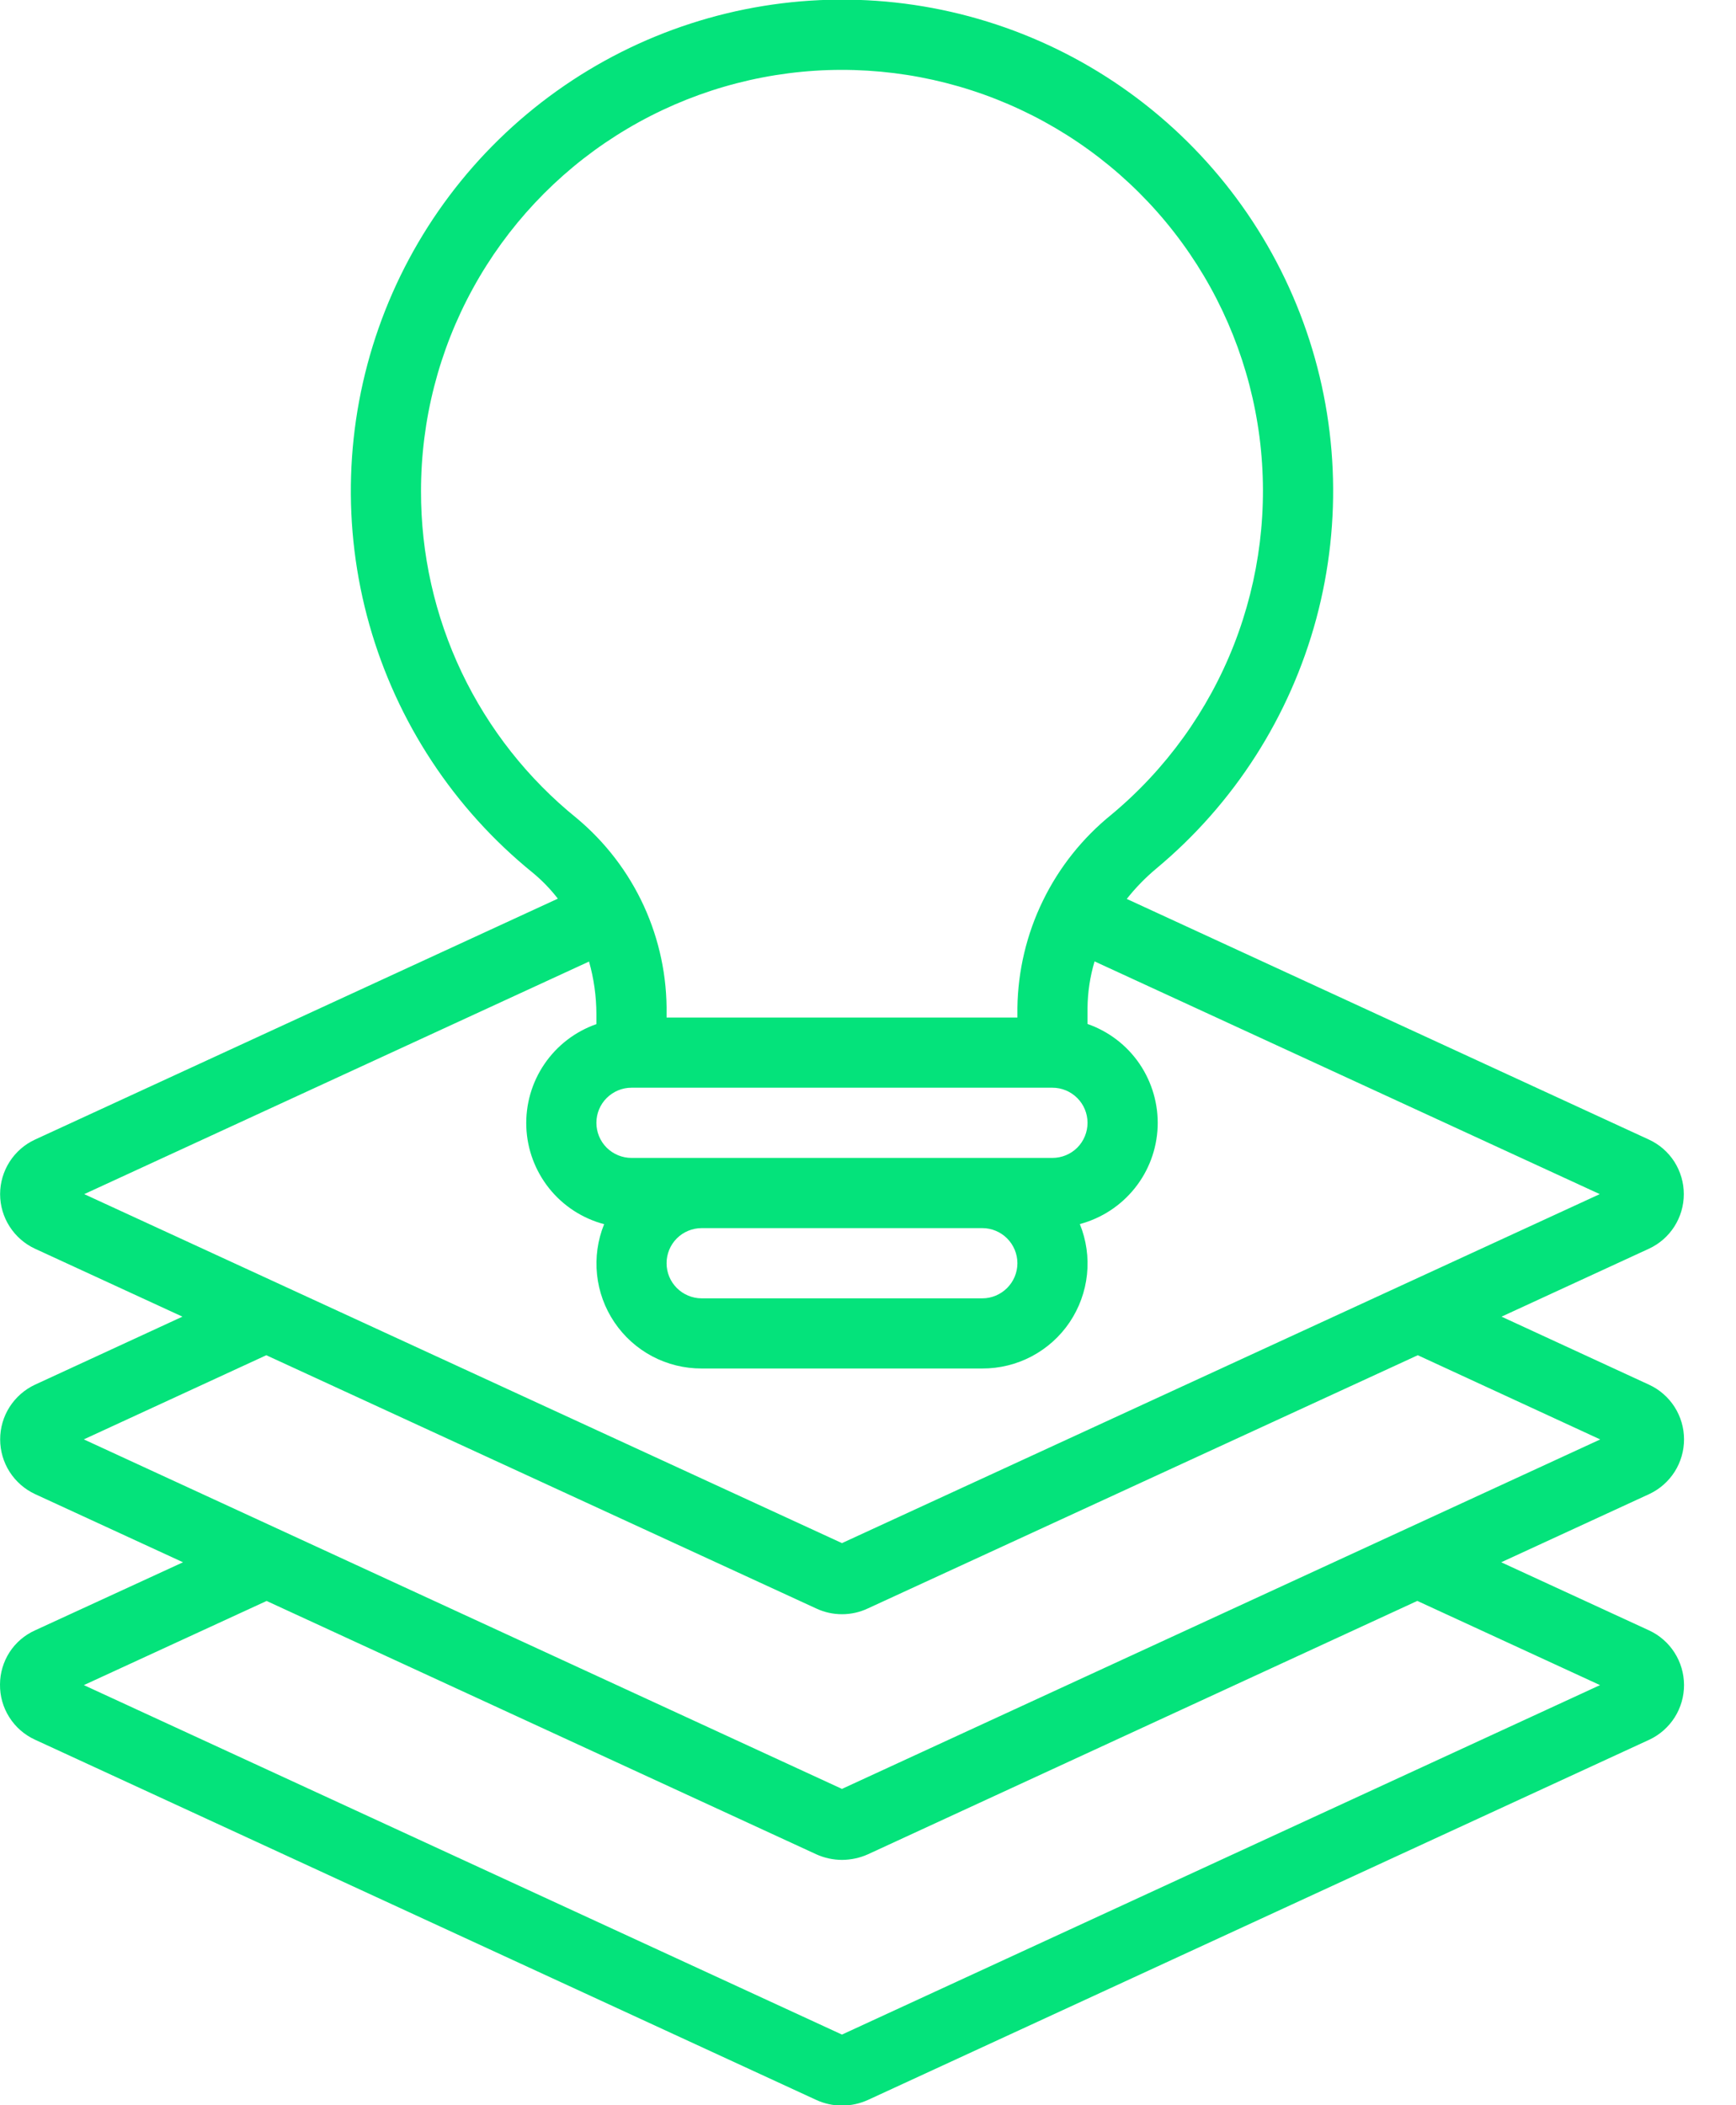 <svg width="33" height="40" viewBox="0 0 33 40" fill="none" xmlns="http://www.w3.org/2000/svg">
<path d="M9.73935e-05 32.004C-0.003 32.225 0.058 32.441 0.176 32.627C0.294 32.814 0.463 32.962 0.663 33.054L15.519 39.901C15.672 39.971 15.838 40.007 16.005 40.007C16.176 40.007 16.344 39.97 16.499 39.9L31.355 33.054C31.552 32.961 31.718 32.814 31.835 32.63C31.951 32.446 32.013 32.232 32.012 32.014C32.011 31.797 31.949 31.584 31.831 31.4C31.714 31.217 31.546 31.07 31.349 30.979L28.537 29.684L31.355 28.386C31.552 28.293 31.718 28.146 31.835 27.962C31.951 27.778 32.013 27.564 32.012 27.346C32.012 27.129 31.949 26.916 31.832 26.732C31.714 26.549 31.547 26.402 31.349 26.311L28.543 25.017L31.343 23.727C31.542 23.636 31.71 23.489 31.828 23.305C31.945 23.122 32.008 22.908 32.008 22.689C32.008 22.471 31.945 22.257 31.828 22.073C31.71 21.889 31.542 21.743 31.343 21.652L21.419 17.08C21.586 16.868 21.776 16.674 21.983 16.501C23.461 15.27 24.522 13.611 25.022 11.754C25.521 9.896 25.435 7.929 24.774 6.122C24.113 4.315 22.91 2.757 21.329 1.659C19.749 0.562 17.868 -0.02 15.944 -0.007C14.021 0.006 12.148 0.612 10.582 1.73C9.016 2.848 7.833 4.422 7.196 6.237C6.559 8.053 6.498 10.021 7.022 11.872C7.546 13.723 8.629 15.367 10.123 16.579C10.302 16.726 10.463 16.892 10.604 17.075L0.667 21.652C0.469 21.743 0.301 21.889 0.183 22.073C0.065 22.257 0.002 22.471 0.002 22.689C0.002 22.908 0.065 23.122 0.183 23.305C0.301 23.489 0.469 23.636 0.667 23.727L3.468 25.017L0.667 26.309C0.469 26.401 0.301 26.548 0.183 26.732C0.065 26.916 0.003 27.13 0.003 27.349C0.003 27.567 0.065 27.782 0.183 27.966C0.301 28.15 0.469 28.297 0.667 28.389L3.479 29.684L0.667 30.977C0.469 31.066 0.3 31.21 0.182 31.392C0.064 31.575 0.001 31.787 9.73935e-05 32.004ZM19.34 24.002C19.34 24.179 19.269 24.348 19.144 24.473C19.019 24.598 18.85 24.669 18.673 24.669H13.338C13.161 24.669 12.991 24.598 12.866 24.473C12.741 24.348 12.671 24.179 12.671 24.002C12.671 23.825 12.741 23.655 12.866 23.53C12.991 23.405 13.161 23.335 13.338 23.335H18.673C18.85 23.335 19.019 23.405 19.144 23.53C19.269 23.655 19.34 23.825 19.34 24.002ZM20.006 22.001H12.004C11.827 22.001 11.658 21.931 11.532 21.806C11.407 21.681 11.337 21.511 11.337 21.334C11.337 21.157 11.407 20.988 11.532 20.863C11.658 20.738 11.827 20.667 12.004 20.667H20.006C20.183 20.667 20.353 20.738 20.478 20.863C20.603 20.988 20.673 21.157 20.673 21.334C20.673 21.511 20.603 21.681 20.478 21.806C20.353 21.931 20.183 22.001 20.006 22.001ZM8.003 9.33C8.003 7.984 8.342 6.659 8.991 5.478C9.639 4.298 10.574 3.3 11.71 2.578C12.847 1.855 14.147 1.431 15.491 1.344C16.835 1.258 18.179 1.512 19.398 2.083C20.618 2.654 21.674 3.523 22.468 4.611C23.262 5.698 23.769 6.968 23.942 8.304C24.114 9.639 23.947 10.997 23.456 12.251C22.964 13.505 22.165 14.614 21.13 15.476C20.58 15.92 20.134 16.479 19.825 17.114C19.515 17.749 19.35 18.445 19.34 19.151V19.334H12.671V19.267C12.682 18.558 12.534 17.857 12.239 17.213C11.943 16.569 11.507 16 10.963 15.546C10.036 14.798 9.289 13.851 8.776 12.775C8.264 11.699 8 10.522 8.003 9.33ZM11.197 18.27C11.289 18.594 11.336 18.93 11.337 19.267V19.459C10.935 19.599 10.589 19.865 10.349 20.217C10.109 20.569 9.989 20.988 10.005 21.414C10.021 21.839 10.174 22.248 10.44 22.581C10.706 22.913 11.072 23.151 11.484 23.26C11.361 23.563 11.315 23.892 11.349 24.217C11.383 24.543 11.497 24.854 11.68 25.125C11.863 25.396 12.11 25.618 12.399 25.771C12.688 25.924 13.011 26.003 13.338 26.002H18.673C19 26.003 19.323 25.924 19.612 25.771C19.901 25.618 20.149 25.396 20.332 25.125C20.515 24.853 20.629 24.541 20.663 24.215C20.697 23.89 20.65 23.561 20.527 23.258C20.938 23.148 21.304 22.91 21.57 22.578C21.837 22.246 21.989 21.837 22.006 21.411C22.022 20.986 21.901 20.566 21.662 20.214C21.422 19.862 21.076 19.597 20.673 19.456V19.151C20.676 18.852 20.721 18.554 20.807 18.267L30.41 22.689L16.005 29.32L1.601 22.689L11.197 18.27ZM5.062 25.75L15.516 30.562C15.669 30.634 15.836 30.671 16.006 30.671C16.175 30.671 16.342 30.634 16.495 30.562L26.951 25.75L30.419 27.35L16.005 33.99L1.593 27.349L5.062 25.75ZM5.068 30.419L15.52 35.234C15.673 35.303 15.838 35.338 16.005 35.339C16.176 35.338 16.345 35.302 16.5 35.232L26.942 30.418L30.415 32.018L16.005 38.658L1.594 32.018L5.068 30.419Z" fill="#04E37B"/>
</svg>
